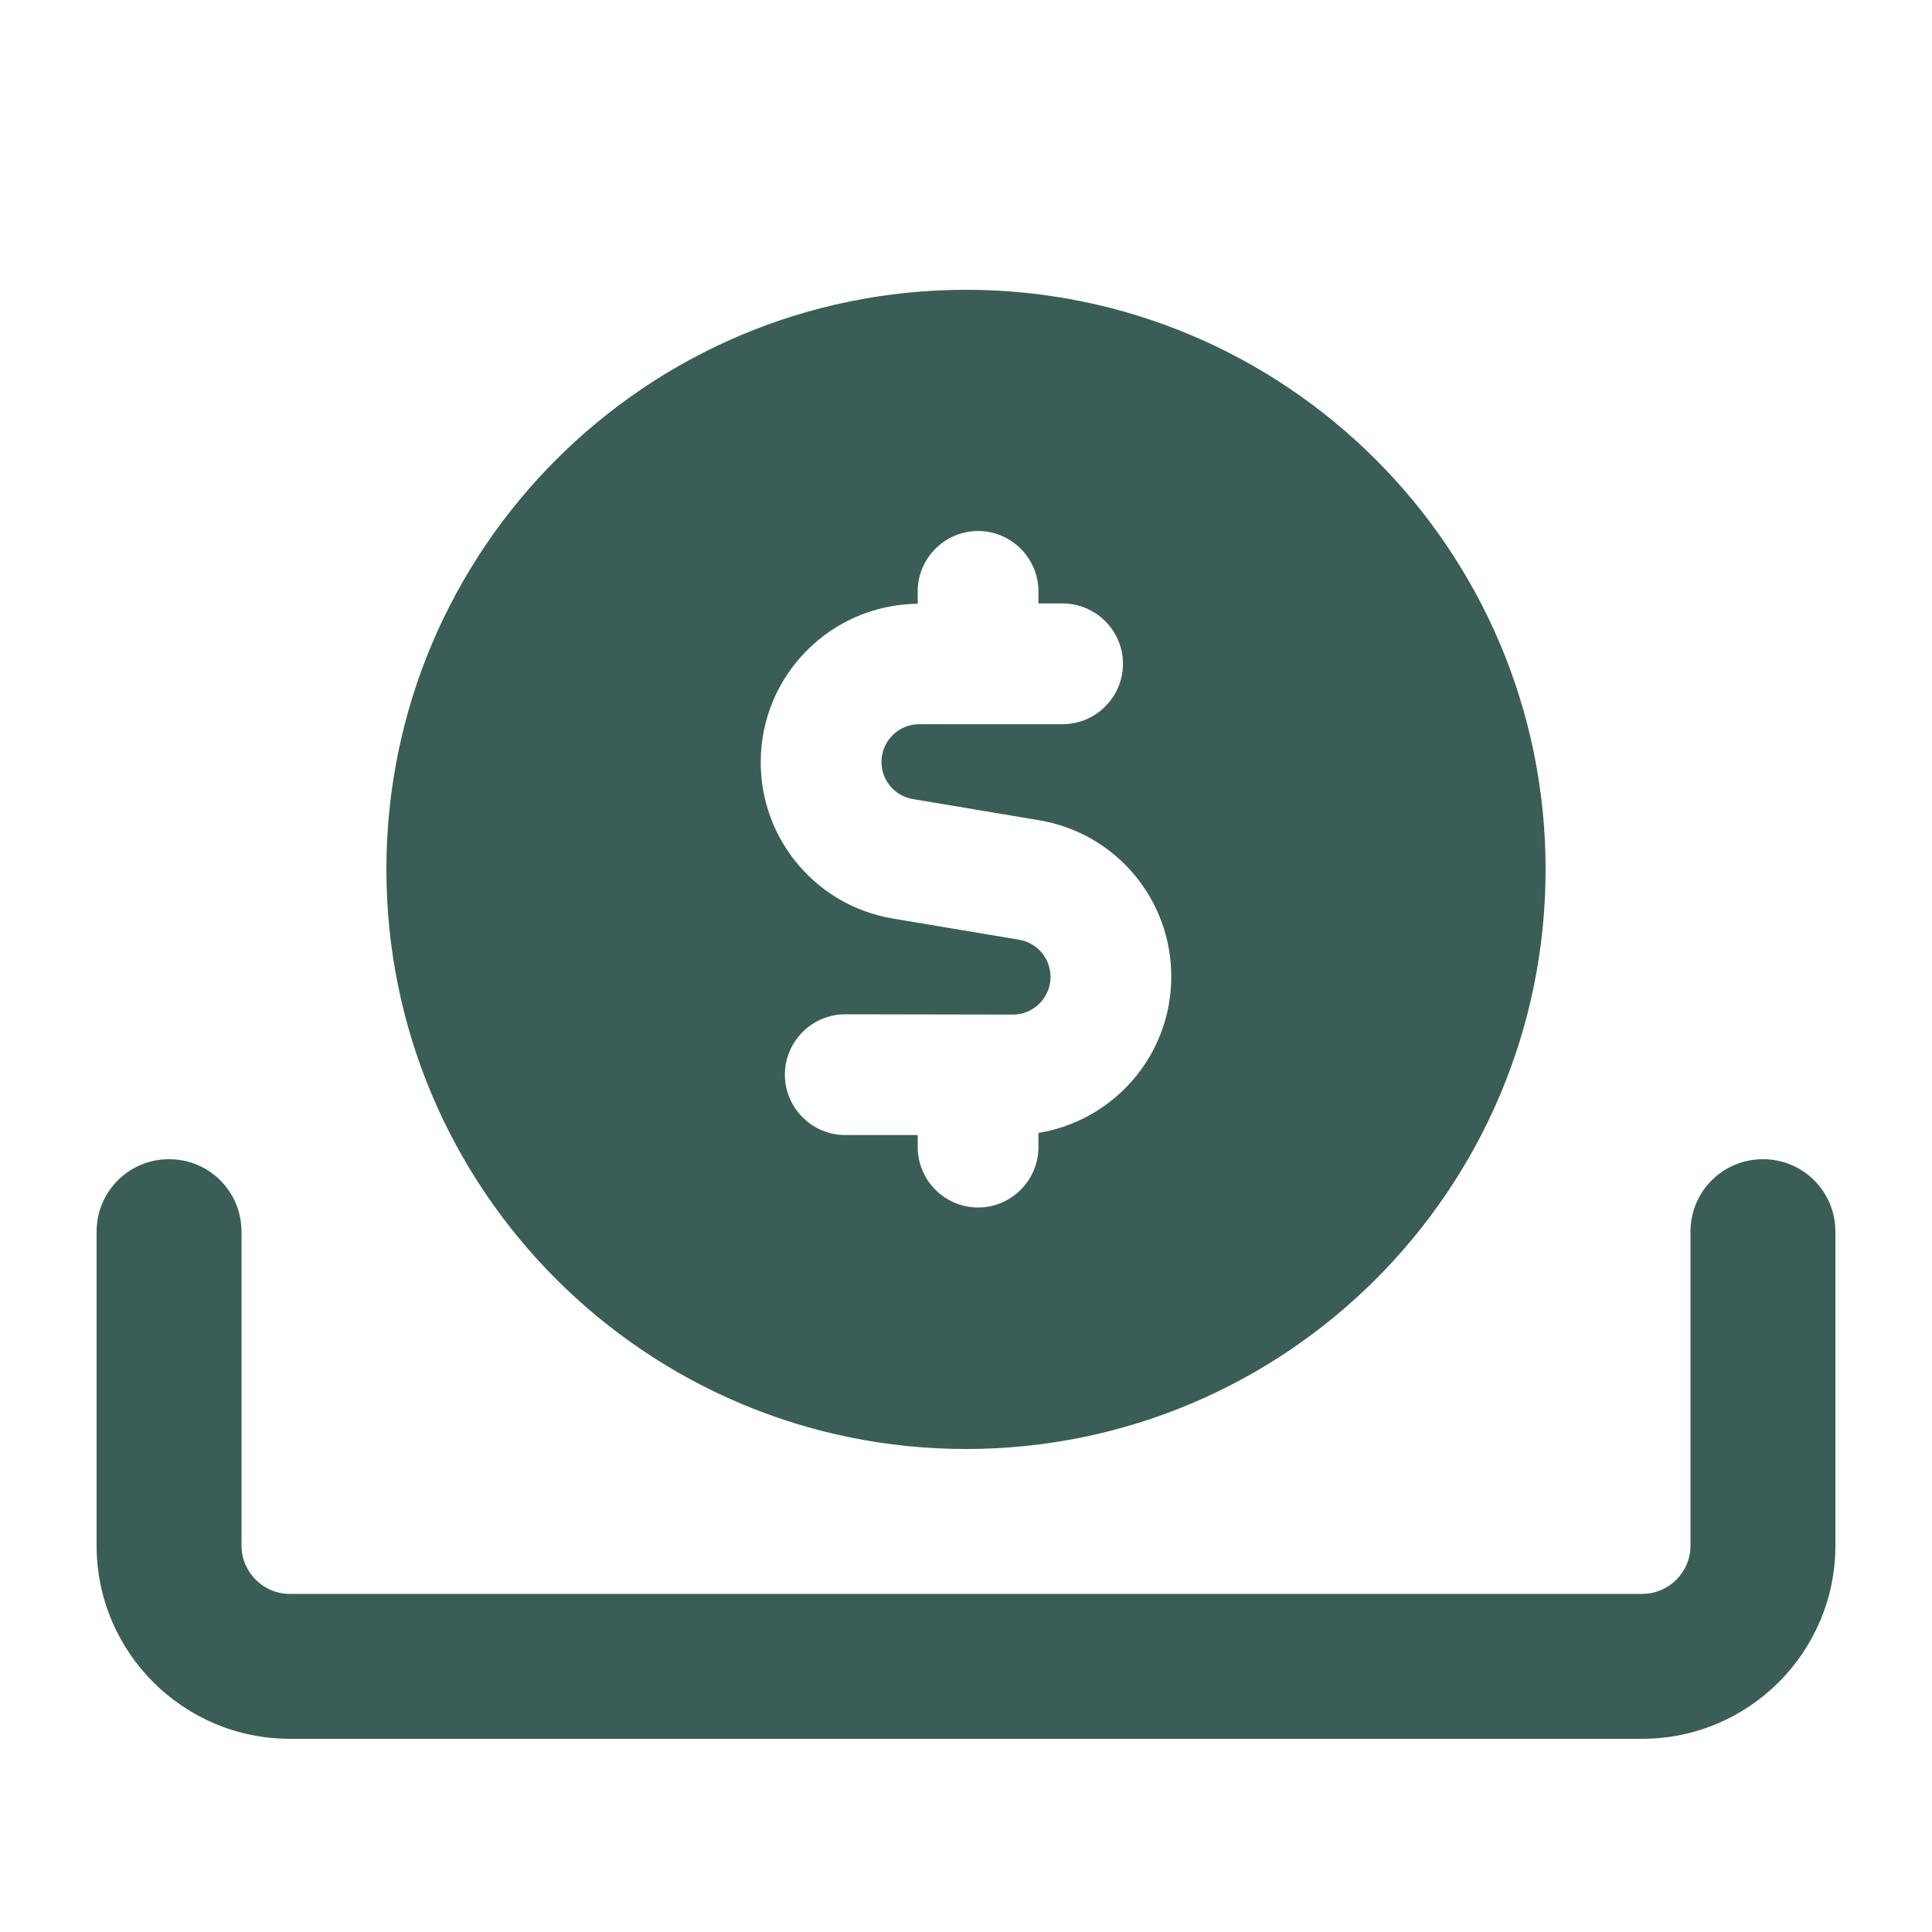 <svg width="155" height="155" viewBox="0 0 155 155" fill="none" xmlns="http://www.w3.org/2000/svg">
<path d="M31 69.75C31 44.078 51.828 23.25 77.5 23.25C103.172 23.25 124 44.078 124 69.75C124 95.422 103.172 116.25 77.5 116.25C51.828 116.25 31 95.422 31 69.75ZM73.625 47.469V48.438C66.65 48.51 61.031 54.177 61.031 61.152C61.031 67.377 65.512 72.68 71.663 73.698L81.763 75.393C83.216 75.635 84.281 76.894 84.281 78.372C84.281 80.043 82.925 81.399 81.254 81.399L67.812 81.375C65.148 81.375 62.969 83.555 62.969 86.219C62.969 88.883 65.148 91.062 67.812 91.062H73.625V92.031C73.625 94.695 75.805 96.875 78.469 96.875C81.133 96.875 83.312 94.695 83.312 92.031V90.893C89.367 89.9 93.969 84.669 93.969 78.348C93.969 72.123 89.488 66.82 83.337 65.802L73.237 64.107C71.784 63.865 70.719 62.605 70.719 61.128C70.719 59.457 72.075 58.101 73.746 58.101H85.25C87.914 58.101 90.094 55.921 90.094 53.257C90.094 50.593 87.914 48.413 85.25 48.413H83.312V47.444C83.312 44.781 81.133 42.601 78.469 42.601C75.805 42.601 73.625 44.781 73.625 47.444V47.469ZM19.375 98.812V124C19.375 126.131 21.119 127.875 23.25 127.875H131.75C133.881 127.875 135.625 126.131 135.625 124V98.812C135.625 95.591 138.216 93 141.438 93C144.659 93 147.25 95.591 147.25 98.812V124C147.25 132.549 140.299 139.5 131.75 139.5H23.25C14.701 139.5 7.75 132.549 7.75 124V98.812C7.75 95.591 10.341 93 13.562 93C16.784 93 19.375 95.591 19.375 98.812Z" fill="#3A5D57"/>
</svg>
